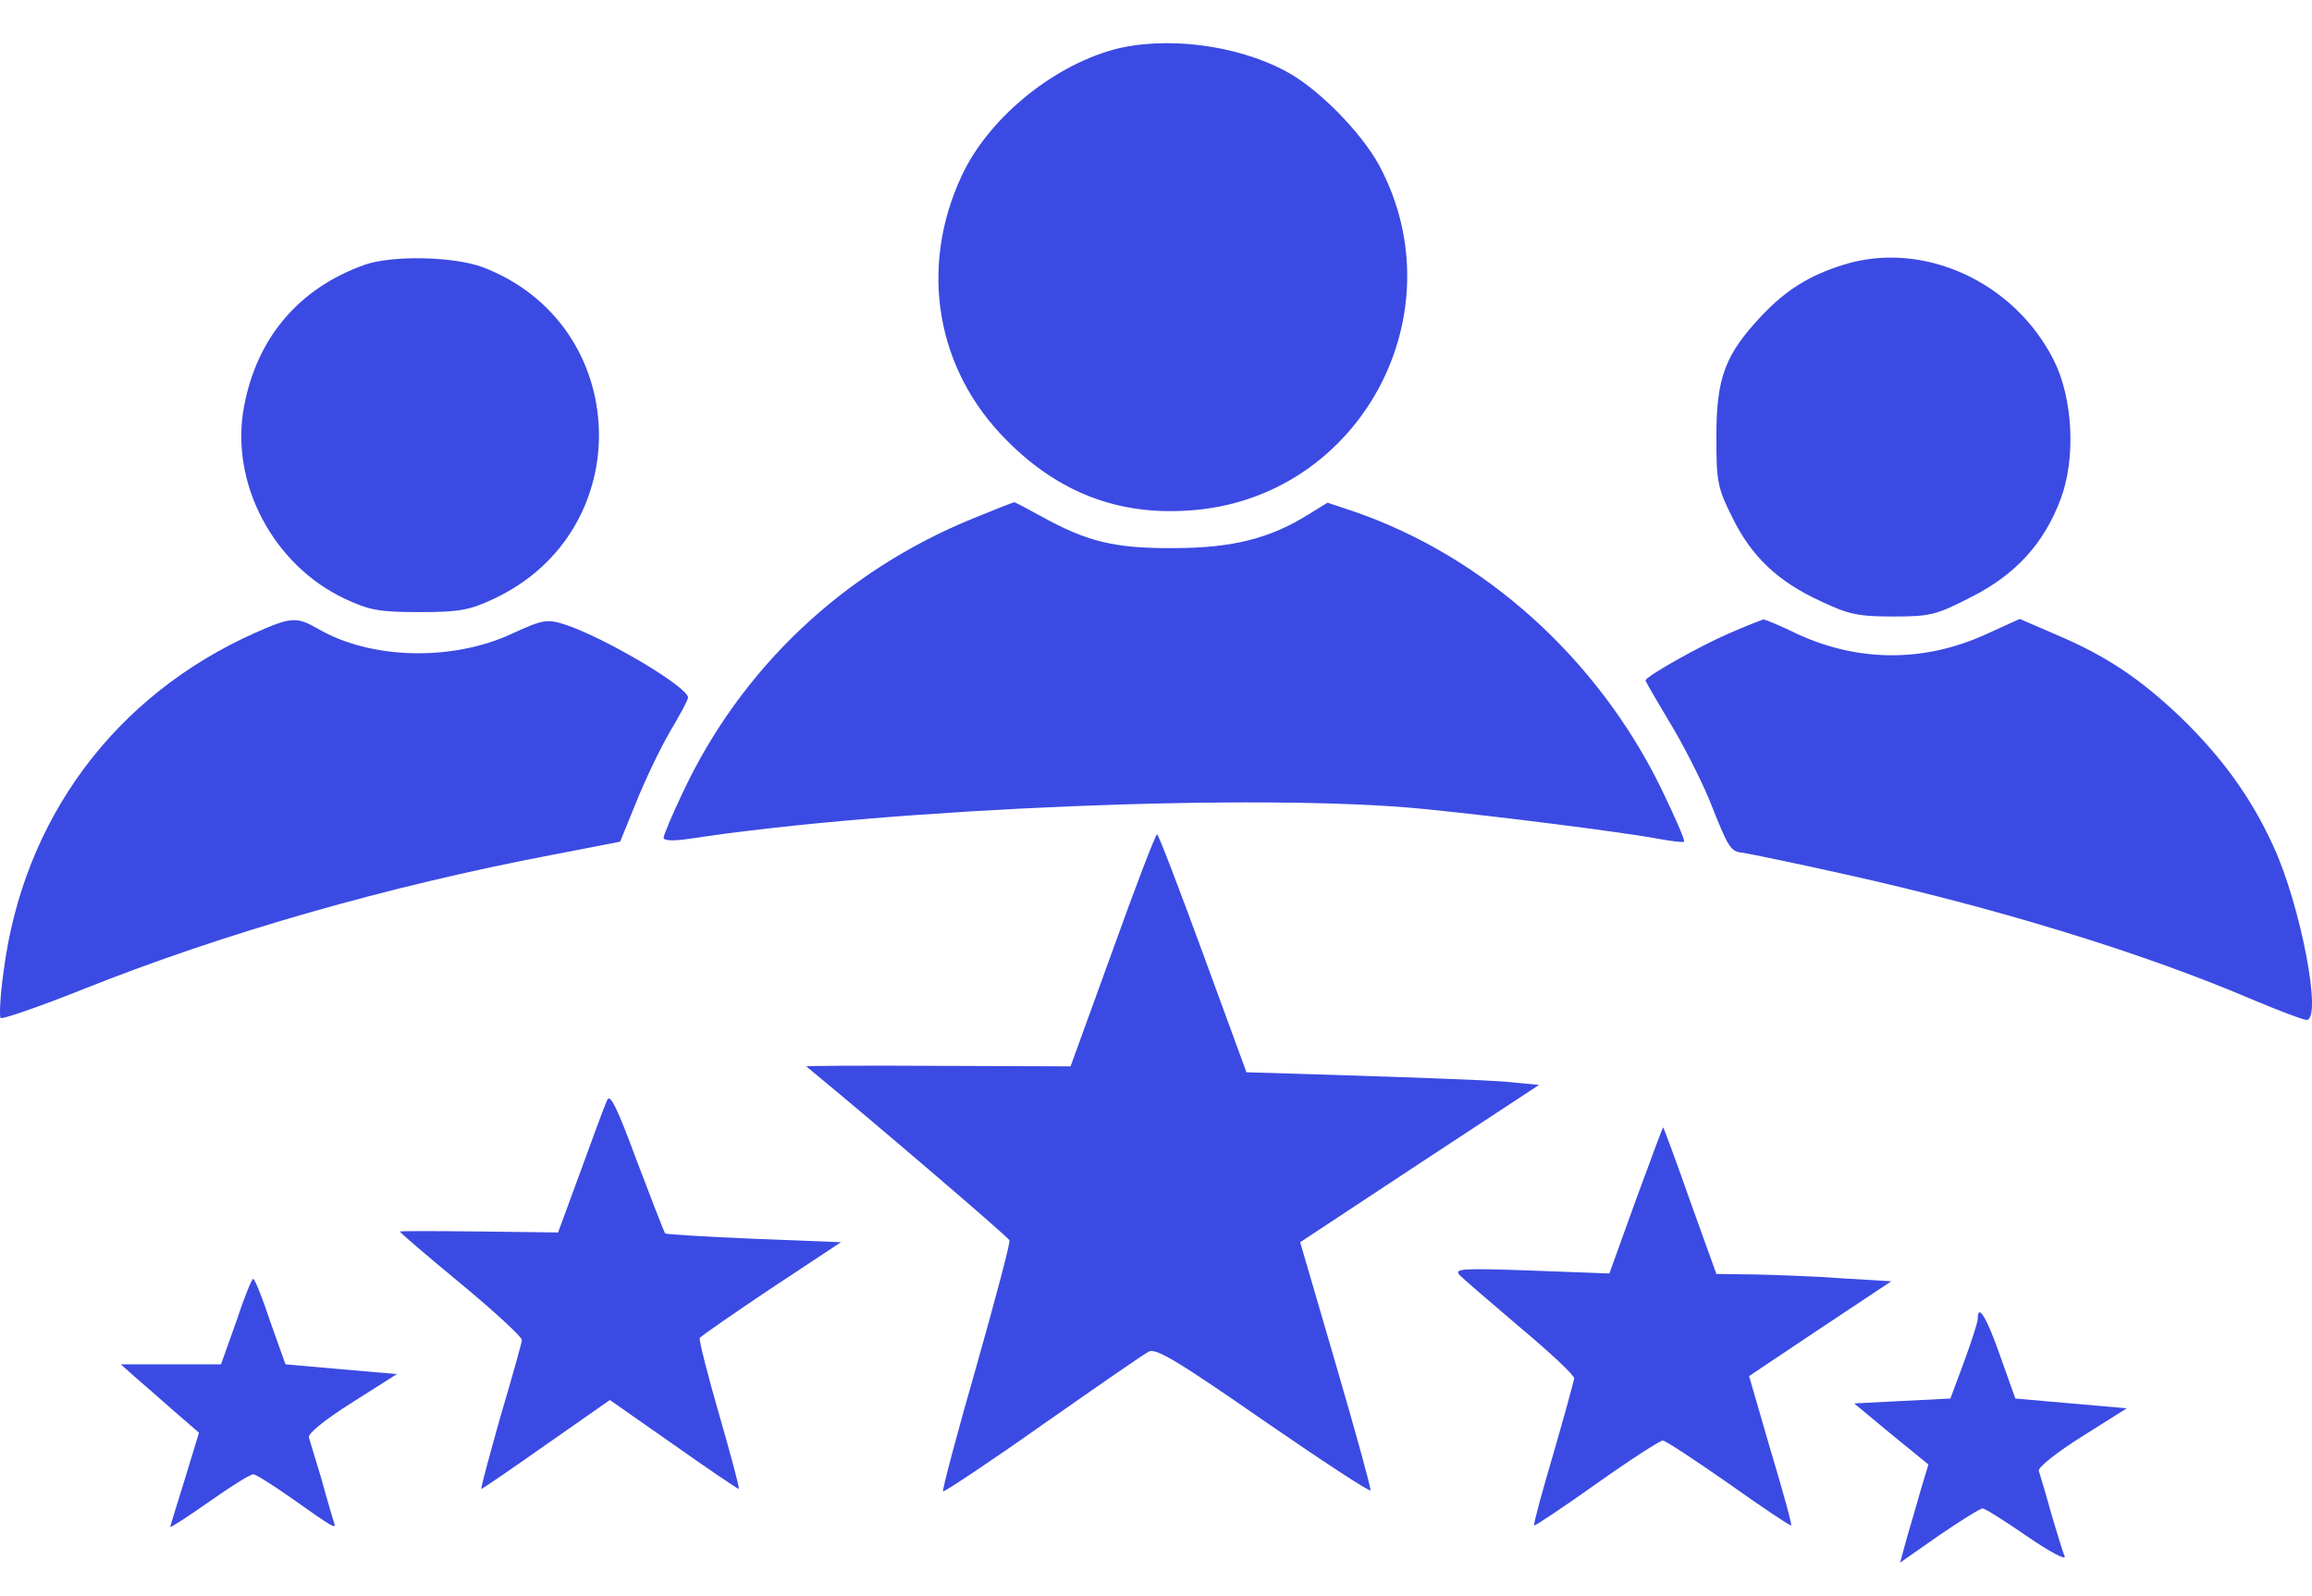 <svg width="42" height="29" viewBox="0 0 42 29" fill="none" xmlns="http://www.w3.org/2000/svg">
<g id="Black">
<path id="Vector" d="M20.211 0.906C19.084 1.225 17.948 2.166 17.469 3.196C16.688 4.873 17.007 6.728 18.294 8.006C19.226 8.946 20.309 9.364 21.595 9.275C24.675 9.08 26.521 5.725 25.048 2.992C24.719 2.397 23.947 1.607 23.361 1.296C22.456 0.808 21.152 0.649 20.211 0.906Z" fill="#3B4AE2"/>
<path id="Vector_2" d="M6.624 4.811C5.426 5.237 4.663 6.142 4.432 7.393C4.174 8.778 4.964 10.269 6.269 10.881C6.704 11.085 6.89 11.121 7.618 11.121C8.346 11.121 8.532 11.085 8.967 10.881C11.611 9.648 11.487 5.894 8.771 4.855C8.248 4.66 7.13 4.633 6.624 4.811Z" fill="#3B4AE2"/>
<path id="Vector_3" d="M33.487 4.811C32.857 5.006 32.431 5.281 31.996 5.743C31.339 6.444 31.18 6.861 31.18 7.926C31.18 8.751 31.197 8.858 31.473 9.408C31.819 10.109 32.289 10.562 33.079 10.925C33.585 11.165 33.762 11.201 34.392 11.201C35.067 11.201 35.173 11.174 35.812 10.846C36.62 10.437 37.135 9.869 37.436 9.062C37.712 8.325 37.658 7.242 37.312 6.55C36.593 5.113 34.925 4.358 33.487 4.811Z" fill="#3B4AE2"/>
<path id="Vector_4" d="M17.682 9.417C15.33 10.375 13.466 12.132 12.401 14.404C12.206 14.813 12.055 15.176 12.055 15.221C12.055 15.274 12.233 15.283 12.525 15.239C16.191 14.68 22.927 14.404 25.855 14.697C27.213 14.83 29.503 15.123 30.124 15.239C30.364 15.283 30.577 15.31 30.594 15.292C30.612 15.265 30.426 14.839 30.177 14.325C29.024 11.964 26.965 10.109 24.595 9.293L24.116 9.133L23.77 9.346C23.078 9.781 22.385 9.958 21.329 9.958C20.255 9.967 19.75 9.843 18.915 9.381C18.658 9.239 18.436 9.124 18.427 9.124C18.41 9.124 18.072 9.257 17.682 9.417Z" fill="#3B4AE2"/>
<path id="Vector_5" d="M4.645 11.493C2.089 12.629 0.42 14.875 0.065 17.652C0.003 18.087 -0.015 18.469 0.012 18.496C0.039 18.522 0.713 18.291 1.512 17.972C4.068 16.951 7.05 16.099 10.031 15.531L11.265 15.292L11.558 14.573C11.718 14.174 11.993 13.597 12.17 13.295C12.348 12.993 12.499 12.718 12.499 12.674C12.499 12.479 10.963 11.573 10.253 11.343C9.934 11.245 9.863 11.254 9.286 11.52C8.203 12.017 6.73 11.982 5.772 11.422C5.39 11.201 5.284 11.21 4.645 11.493Z" fill="#3B4AE2"/>
<path id="Vector_6" d="M31.402 11.511C30.869 11.742 29.893 12.292 29.893 12.363C29.893 12.381 30.088 12.718 30.328 13.118C30.567 13.508 30.887 14.138 31.047 14.52C31.411 15.434 31.428 15.469 31.677 15.496C31.792 15.514 32.609 15.682 33.487 15.878C36.212 16.481 38.892 17.297 40.871 18.141C41.377 18.354 41.838 18.531 41.901 18.531C42.193 18.531 41.794 16.446 41.297 15.372C40.898 14.493 40.356 13.748 39.602 13.02C38.874 12.328 38.253 11.911 37.348 11.529L36.691 11.245L36.105 11.511C34.978 12.035 33.771 12.035 32.653 11.52C32.343 11.369 32.067 11.254 32.032 11.254C32.005 11.263 31.721 11.369 31.402 11.511Z" fill="#3B4AE2"/>
<path id="Vector_7" d="M20.211 17.271L19.448 19.374L17.034 19.365C15.711 19.356 14.638 19.365 14.646 19.374C15.898 20.404 18.321 22.48 18.338 22.534C18.356 22.578 18.081 23.607 17.735 24.832C17.38 26.066 17.114 27.077 17.131 27.095C17.149 27.113 17.966 26.572 18.933 25.888C19.909 25.205 20.779 24.601 20.868 24.557C20.992 24.486 21.382 24.717 22.953 25.808C24.009 26.536 24.888 27.113 24.897 27.077C24.906 27.033 24.622 26.004 24.267 24.788L23.619 22.569L25.784 21.14L27.959 19.711L27.302 19.649C26.947 19.623 25.749 19.578 24.648 19.543L22.643 19.481L21.853 17.324C21.418 16.135 21.045 15.159 21.019 15.159C20.992 15.159 20.628 16.108 20.211 17.271Z" fill="#3B4AE2"/>
<path id="Vector_8" d="M11.026 19.995C10.981 20.093 10.768 20.67 10.546 21.282L10.138 22.392L8.7 22.374C7.911 22.365 7.263 22.365 7.263 22.374C7.263 22.392 7.76 22.818 8.372 23.323C8.984 23.829 9.481 24.291 9.481 24.344C9.481 24.388 9.304 25.018 9.091 25.737C8.887 26.465 8.727 27.051 8.745 27.051C8.763 27.051 9.295 26.687 9.925 26.243L11.079 25.436L12.232 26.243C12.863 26.687 13.395 27.051 13.422 27.051C13.44 27.051 13.28 26.447 13.067 25.711C12.854 24.974 12.694 24.344 12.712 24.308C12.738 24.273 13.324 23.865 14.016 23.403L15.277 22.569L13.706 22.507C12.836 22.471 12.108 22.427 12.082 22.409C12.064 22.383 11.833 21.788 11.567 21.087C11.203 20.102 11.079 19.853 11.026 19.995Z" fill="#3B4AE2"/>
<path id="Vector_9" d="M29.716 21.806L29.236 23.137L27.816 23.084C26.538 23.039 26.405 23.048 26.521 23.172C26.592 23.244 27.098 23.678 27.63 24.131C28.171 24.584 28.606 24.992 28.597 25.045C28.588 25.098 28.42 25.72 28.216 26.421C28.012 27.113 27.852 27.699 27.87 27.716C27.887 27.725 28.393 27.388 29.006 26.953C29.618 26.518 30.159 26.172 30.204 26.172C30.257 26.172 30.79 26.527 31.402 26.953C32.014 27.388 32.52 27.725 32.538 27.716C32.556 27.699 32.387 27.086 32.165 26.35L31.774 25.001L33.061 24.14L34.357 23.279L33.478 23.226C32.999 23.19 32.28 23.164 31.89 23.155L31.18 23.146L30.701 21.815C30.443 21.078 30.221 20.483 30.213 20.483C30.204 20.483 29.982 21.078 29.716 21.806Z" fill="#3B4AE2"/>
<path id="Vector_10" d="M4.29 24.016L4.015 24.788H3.101H2.195L2.444 25.01C2.586 25.134 2.905 25.409 3.154 25.631L3.615 26.03L3.358 26.873C3.216 27.335 3.092 27.725 3.092 27.743C3.092 27.761 3.411 27.557 3.802 27.282C4.192 27.006 4.547 26.785 4.6 26.785C4.645 26.785 4.955 26.98 5.284 27.211C6.074 27.77 6.118 27.796 6.065 27.654C6.047 27.592 5.94 27.246 5.843 26.882C5.736 26.527 5.63 26.181 5.612 26.119C5.585 26.048 5.896 25.799 6.384 25.489L7.21 24.965L6.198 24.877L5.186 24.788L4.911 24.016C4.769 23.581 4.627 23.235 4.6 23.235C4.574 23.235 4.432 23.581 4.29 24.016Z" fill="#3B4AE2"/>
<path id="Vector_11" d="M35.928 23.962C35.928 24.024 35.812 24.38 35.679 24.743L35.431 25.409L34.561 25.453L33.683 25.498L34.357 26.057L35.032 26.607L34.898 27.051C34.828 27.299 34.712 27.699 34.641 27.938L34.517 28.391L35.227 27.894C35.617 27.628 35.972 27.406 36.017 27.406C36.061 27.406 36.425 27.637 36.824 27.912C37.224 28.187 37.534 28.355 37.508 28.276C37.472 28.204 37.366 27.841 37.259 27.486C37.161 27.122 37.055 26.785 37.037 26.722C37.02 26.66 37.366 26.385 37.818 26.101L38.635 25.587L37.623 25.498L36.611 25.409L36.336 24.637C36.088 23.927 35.928 23.669 35.928 23.962Z" fill="#3B4AE2"/>
</g>
</svg>
